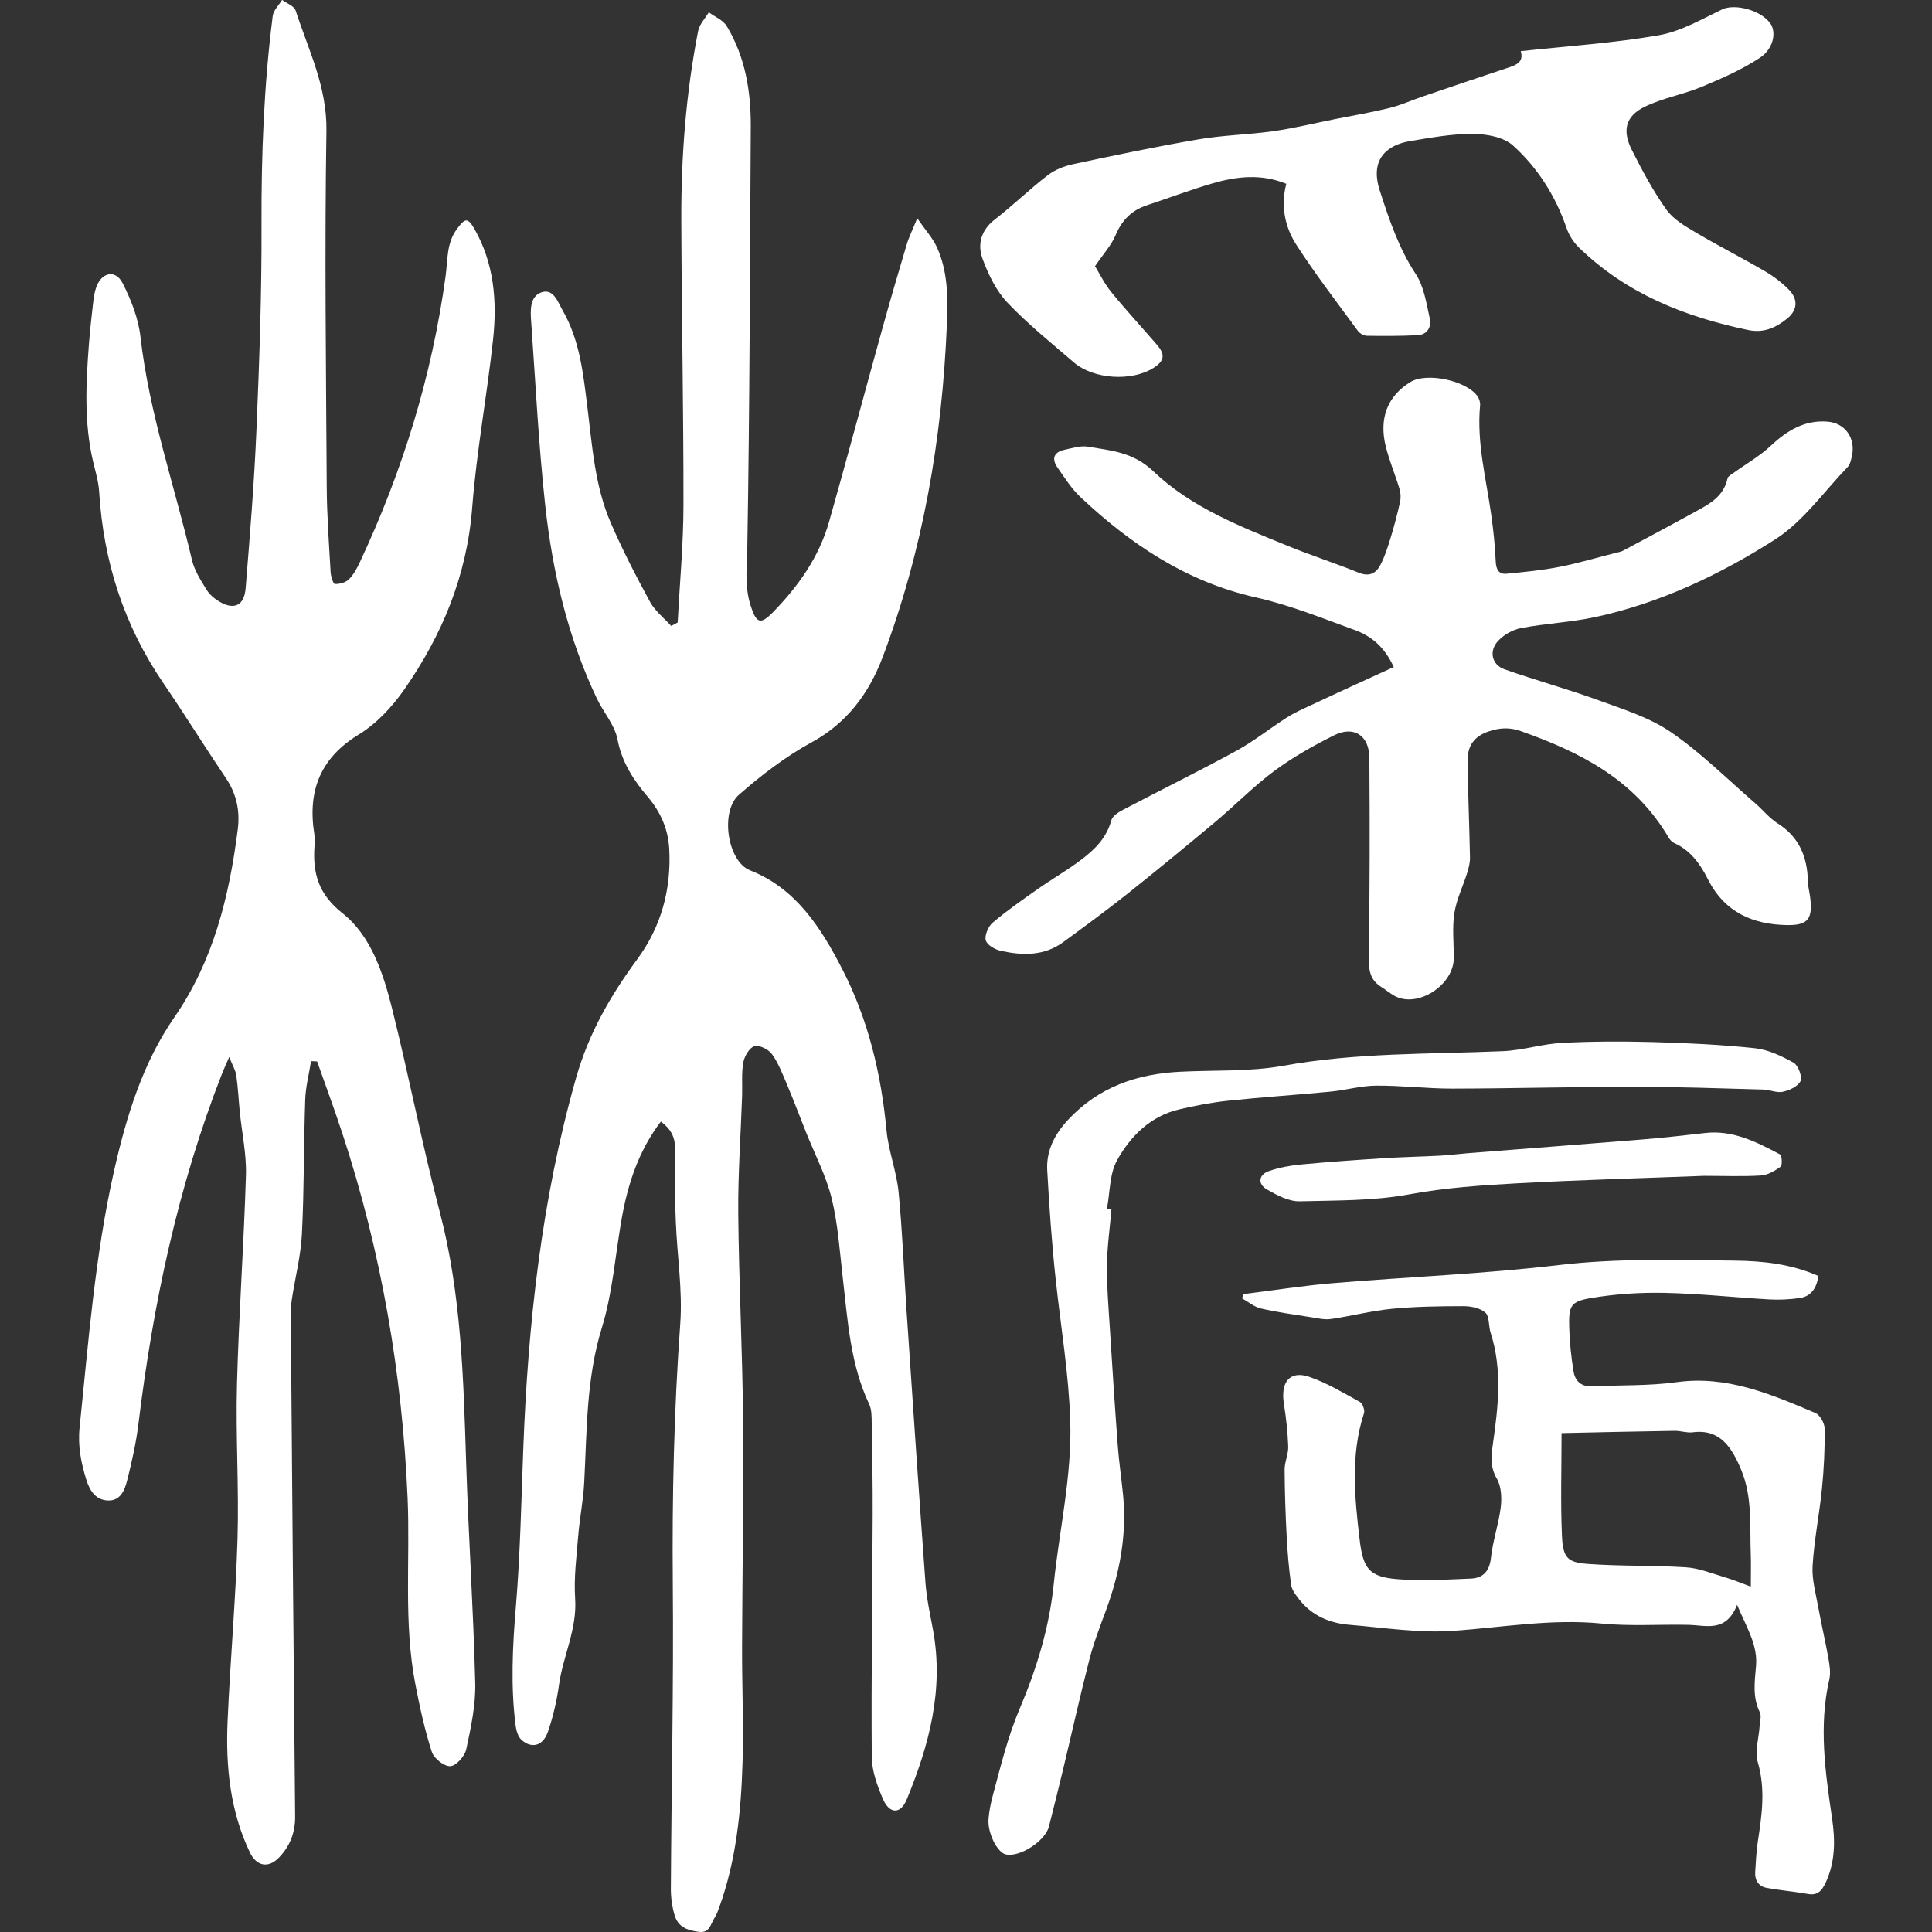 <?xml version="1.0" encoding="utf-8"?>
<!-- Generator: Adobe Illustrator 25.0.1, SVG Export Plug-In . SVG Version: 6.00 Build 0)  -->
<svg version="1.1" id="圖層_1" xmlns="http://www.w3.org/2000/svg" xmlns:xlink="http://www.w3.org/1999/xlink" x="0px" y="0px"
	 viewBox="0 0 500 500" style="enable-background:new 0 0 500 500;" xml:space="preserve">
<rect x="0" y="0" width="500" height="500" fill="#333333" stroke="none"/>
<style type="text/css">
	.st0{fill:#FFFFFF;}
</style>
<g>
	<path class="st0" d="M175.38,161.1c0.53-10.14,1.49-20.28,1.5-30.43c0.03-24.62-0.48-49.25-0.56-73.87
		c-0.05-16.4,1.21-32.71,4.36-48.79c0.34-1.74,1.81-3.23,2.76-4.83c1.58,1.18,3.69,2,4.66,3.61c4.75,7.89,6.25,16.78,6.2,26.03
		c-0.23,36.14-0.27,72.28-0.89,108.4c-0.09,5.33-0.8,10.44,0.89,15.63c1.44,4.41,2.48,4.94,5.75,1.59
		c6.46-6.64,11.89-14.15,14.52-23.43c4.71-16.58,9.14-33.24,13.75-49.85c2.03-7.32,4.15-14.6,6.33-21.87
		c0.57-1.92,1.48-3.72,2.73-6.8c2.1,3.03,3.99,5.07,5.1,7.51c2.87,6.31,2.85,13.19,2.57,19.98c-1.22,29.63-6.19,58.48-16.61,86.07
		c-3.6,9.52-9.35,17.13-18.37,22.05c-6.71,3.66-12.99,8.47-18.84,13.59c-4.91,4.29-3.01,17.23,2.9,19.56
		c11.87,4.69,18.3,14.77,23.92,25.7c6.64,12.93,10,26.94,11.38,41.6c0.51,5.37,2.59,10.56,3.12,15.93
		c1.01,10.24,1.37,20.55,2.07,30.82c1.59,23.44,3.17,46.89,4.89,70.32c0.3,4.09,1.2,8.14,1.95,12.18
		c2.87,15.56-1.04,29.95-6.81,43.94c-1.57,3.81-4.44,3.76-6.12-0.11c-1.49-3.43-2.89-7.3-2.92-10.99
		c-0.15-20.86,0.16-41.73,0.24-62.6c0.03-7.88-0.11-15.77-0.25-23.65c-0.03-1.67,0.02-3.56-0.65-4.98
		c-4.9-10.34-5.56-21.64-6.85-32.82c-0.79-6.85-1.24-13.83-2.87-20.47c-1.45-5.87-4.33-11.33-6.58-16.97
		c-1.64-4.12-3.2-8.27-4.92-12.35c-1.16-2.75-2.25-5.63-3.94-7.98c-0.92-1.27-3.23-2.41-4.55-2.06c-1.24,0.32-2.58,2.57-2.87,4.18
		c-0.51,2.8-0.21,5.77-0.31,8.66c-0.35,10.16-1.09,20.32-1,30.48c0.17,17.81,1.09,35.62,1.25,53.43c0.17,19.63-0.2,39.26-0.26,58.89
		c-0.03,9.82,0.41,19.64,0.13,29.45c-0.36,12.87-1.65,25.64-6.05,37.81c-0.33,0.9-0.65,1.84-1.17,2.62c-1.04,1.55-1.24,4.03-4,3.69
		c-2.77-0.34-5.34-1.09-6.3-4.1c-0.71-2.24-1.05-4.72-1.04-7.1c0.14-26.31,0.74-52.63,0.5-78.94c-0.2-22.45,0.31-44.83,1.93-67.22
		c0.63-8.75-0.81-17.65-1.15-26.5c-0.24-6.17-0.4-12.37-0.2-18.53c0.11-3.35-1.14-5.43-3.66-7.33c-5.71,7.49-8.54,16.05-10.15,25.17
		c-1.66,9.41-2.34,19.15-5.12,28.17c-4.07,13.22-3.87,26.68-4.58,40.18c-0.24,4.56-1.17,9.08-1.54,13.63
		c-0.44,5.42-1.16,10.91-0.8,16.3c0.53,7.95-3.12,14.8-4.17,22.29c-0.58,4.16-1.53,8.34-2.91,12.28c-1.27,3.62-4.23,4.34-6.82,2
		c-0.87-0.79-1.35-2.4-1.51-3.7c-1.3-10.25-0.79-20.47,0.07-30.77c1.12-13.51,1.4-27.11,1.91-40.68
		c1.22-32.56,4.73-64.63,13.64-96.06c3.36-11.85,9.01-21.47,15.9-30.86c6.11-8.33,8.81-17.94,8.24-28.52
		c-0.28-5.16-2.29-9.59-5.51-13.4c-3.69-4.35-6.72-8.88-7.89-14.97c-0.72-3.72-3.61-6.93-5.31-10.49
		c-7.5-15.77-11.49-32.69-13.39-50.09c-1.72-15.76-2.5-31.63-3.63-47.46c-0.21-2.9-0.39-6.51,2.61-7.59
		c3.19-1.15,4.33,2.57,5.59,4.76c4.33,7.54,5.26,16.15,6.32,24.69c1.27,10.2,1.94,20.6,6.04,30.09c3.03,7.02,6.54,13.82,10.18,20.51
		c1.31,2.41,3.63,4.19,5.49,6.26C174.28,161.71,174.83,161.41,175.38,161.1z"/>
	<path class="st0" d="M80.5,274.62c-0.52,3.33-1.4,6.65-1.51,10c-0.39,11.62-0.27,23.26-0.86,34.86c-0.29,5.62-1.75,11.18-2.6,16.77
		c-0.23,1.52-0.28,3.1-0.27,4.64c0.35,43.07,0.69,86.13,1.12,129.19c0.04,4.33-1.43,7.83-4.22,10.7c-2.73,2.81-5.79,2.2-7.49-1.36
		c-5.1-10.7-6.29-22.24-5.77-33.98c0.69-15.74,2.1-31.45,2.57-47.2c0.39-13.32-0.49-26.69-0.14-40.01
		c0.48-18.05,1.78-36.06,2.32-54.11c0.16-5.45-1.05-10.95-1.6-16.43c-0.31-3.13-0.45-6.28-0.9-9.38c-0.19-1.33-0.96-2.56-1.83-4.76
		c-0.89,2.05-1.42,3.19-1.88,4.36c-11.38,29.08-17.82,59.49-21.62,90.63c-0.6,4.9-1.7,9.75-2.9,14.54
		c-0.63,2.54-1.73,5.31-4.87,5.25c-3.18-0.06-4.79-2.4-5.71-5.38c-1.36-4.38-2.23-8.71-1.74-13.49c2.3-22.29,3.99-44.66,8.94-66.54
		c3.19-14.1,7.4-27.82,15.58-39.64c10.04-14.51,14.2-31.15,16.41-48.62c0.62-4.93-0.35-9.27-3.11-13.35
		c-5.45-8.07-10.59-16.38-16.08-24.42c-10.15-14.83-15.56-31.38-16.68-49.63c-0.16-2.61-0.95-5.19-1.56-7.76
		c-2.37-10.05-1.87-20.21-1.09-30.38c0.28-3.62,0.68-7.24,1.1-10.85c0.15-1.31,0.35-2.66,0.78-3.89c1.37-3.93,5-4.73,6.86-1.07
		c2.17,4.27,4.06,9.08,4.6,13.84c2.26,19.86,8.83,38.54,13.33,57.78c0.64,2.73,2.29,5.26,3.77,7.68c0.77,1.26,2.04,2.32,3.29,3.07
		c3.82,2.27,6.47,1.08,6.83-3.45c1.11-13.64,2.22-27.28,2.8-40.95c0.75-17.68,1.38-35.39,1.31-53.08
		c-0.07-18.11,0.62-36.12,2.9-54.06c0.19-1.48,1.59-2.79,2.43-4.17c1.21,0.91,3.12,1.56,3.51,2.78c3.29,10.17,8.14,19.64,7.96,31.15
		c-0.49,30.68-0.1,61.39,0.08,92.08c0.04,7.39,0.59,14.78,1.01,22.16c0.06,1.08,0.7,3,1.09,3c1.22,0.03,2.74-0.35,3.61-1.19
		c1.22-1.19,2.11-2.85,2.86-4.46c11.01-23.47,18.66-48.09,22.2-74.1c0.57-4.15,0.2-8.44,2.91-12.11c2.1-2.84,2.79-3.09,4.55-0.02
		c5.04,8.81,5.89,18.58,4.83,28.46c-1.56,14.56-4.28,29.01-5.41,43.6c-1.37,17.73-7.82,33.05-17.49,46.99
		c-3.17,4.57-7.26,8.96-11.83,11.75c-9.72,5.94-13.35,14.24-11.56,25.71c0.15,0.95,0.17,1.95,0.09,2.91
		c-0.59,7.31,1,12.76,7.26,17.7c7.22,5.7,10.44,15.24,12.74,24.42c4.39,17.55,7.82,35.39,12.4,52.88
		c5.58,21.29,6.12,43.04,6.82,64.86c0.6,19.02,1.88,38.01,2.35,57.02c0.14,5.7-1.11,11.52-2.32,17.14
		c-0.39,1.81-2.63,4.32-4.12,4.39c-1.6,0.08-4.24-1.99-4.8-3.72c-1.83-5.67-3.11-11.57-4.25-17.46
		c-3.09-15.94-1.32-32.14-2.01-48.21c-1.39-32.31-6.83-63.77-16.86-94.3c-2.06-6.28-4.36-12.47-6.56-18.7
		C81.56,274.69,81.03,274.66,80.5,274.62z"/>
	<path class="st0" d="M360.7,172.63c-2.42-5.32-5.92-8.06-10.04-9.56c-8.48-3.1-16.96-6.51-25.69-8.47
		c-17.64-3.97-32.22-13.57-45.43-26.03c-2.26-2.14-4.01-4.92-5.84-7.54c-1.72-2.45-0.81-4.07,1.81-4.63
		c1.99-0.42,4.11-1.12,6.04-0.8c5.93,1,11.71,1.4,16.87,6.31c9.88,9.41,22.37,14.25,34.6,19.26c6.15,2.52,12.48,4.55,18.64,7.05
		c2.55,1.04,4.35,0.28,5.52-1.89c1.16-2.16,1.92-4.59,2.66-6.98c0.95-3.09,1.77-6.23,2.48-9.39c0.24-1.07,0.2-2.35-0.12-3.4
		c-1.11-3.69-2.63-7.26-3.56-10.99c-1.83-7.38,0.49-13.12,6.41-16.72c4.19-2.55,14.48-0.38,17.34,3.72
		c0.43,0.62,0.73,1.57,0.66,2.32c-0.92,9.72,1.58,19.02,2.9,28.48c0.55,3.95,0.97,7.93,1.14,11.92c0.1,2.16,0.86,3.37,2.77,3.19
		c4.58-0.44,9.18-0.89,13.7-1.77c4.89-0.95,9.69-2.39,14.53-3.62c0.65-0.17,1.35-0.25,1.94-0.57c6.29-3.36,12.58-6.71,18.82-10.15
		c3.54-1.95,7.19-3.82,8.24-8.57c0.12-0.54,0.9-0.95,1.43-1.33c3.26-2.35,6.8-4.34,9.73-7.08c4.3-4.03,8.84-6.74,14.74-6.27
		c4.56,0.36,7.37,4.36,6.25,9.08c-0.22,0.93-0.46,2.03-1.06,2.65c-6.15,6.39-11.56,14.14-18.74,18.73
		c-14.42,9.22-29.92,16.52-46.6,20.12c-6.32,1.36-12.85,1.64-19.21,2.85c-2.15,0.41-4.49,1.73-6,3.4c-2.34,2.59-1.52,6.11,1.69,7.25
		c8.08,2.86,16.35,5.1,24.4,8.04c6.41,2.34,13.16,4.42,18.76,8.27c7.76,5.32,14.6,12.18,21.81,18.41c1.94,1.68,3.62,3.81,5.74,5.15
		c5.47,3.44,7.73,8.56,7.85,15.08c0.03,1.32,0.4,2.63,0.57,3.95c0.74,5.66-0.48,7.4-5.94,7.31c-8.69-0.14-16.11-3.16-20.5-11.85
		c-2.05-4.05-4.55-7.52-8.69-9.36c-0.58-0.26-1.14-0.85-1.48-1.44c-8.93-15.16-23.02-22.14-38.17-27.52c-2.82-1-5.28-0.96-8.18-0.03
		c-3.92,1.26-5.73,3.71-5.68,7.74c0.1,8.32,0.46,16.64,0.62,24.97c0.02,1.32-0.33,2.7-0.72,3.97c-1.09,3.49-2.77,6.85-3.32,10.42
		c-0.59,3.78-0.14,7.74-0.15,11.62c-0.01,7.05-9.42,13.08-15.34,9.79c-1.21-0.67-2.29-1.59-3.46-2.33c-2.63-1.65-3.24-3.94-3.2-7.24
		c0.26-17.33,0.28-34.67,0.15-52.01c-0.05-5.83-4.01-8.4-9.12-5.85c-5.33,2.67-10.62,5.63-15.45,9.2c-5.4,4-10.18,8.93-15.37,13.27
		c-7.59,6.35-15.23,12.63-22.96,18.78c-5.33,4.23-10.82,8.24-16.3,12.26c-4.96,3.64-10.53,3.5-16.08,2.3
		c-1.5-0.32-3.57-1.43-3.98-2.7c-0.4-1.2,0.62-3.63,1.72-4.57c3.72-3.15,7.72-5.94,11.69-8.73c3.7-2.6,7.63-4.84,11.24-7.57
		c3.43-2.6,6.56-5.56,7.83-10.23c0.3-1.12,1.81-2.08,2.96-2.69c9.79-5.14,19.71-10.01,29.43-15.32c4.53-2.48,8.65-5.8,13.04-8.6
		c1.93-1.23,4.04-2.17,6.11-3.13C346.19,179.25,353.28,176.03,360.7,172.63z"/>
	<path class="st0" d="M470.6,330.22c-0.49,3.47-2.13,5.34-4.89,5.72c-2.57,0.36-5.21,0.49-7.8,0.35c-9.07-0.52-18.13-1.51-27.2-1.7
		c-6.29-0.13-12.67,0.29-18.88,1.33c-5.43,0.91-5.89,2.01-5.71,7.82c0.11,3.72,0.51,7.46,1.1,11.13c0.43,2.71,2.17,4.06,4.91,3.92
		c7.27-0.37,14.61-0.09,21.79-1.09c12.96-1.8,24.42,3.11,35.93,8c1.15,0.49,2.36,2.65,2.38,4.06c0.05,5.14-0.19,10.3-0.7,15.42
		c-0.67,6.69-2.02,13.32-2.43,20.02c-0.22,3.6,0.85,7.3,1.5,10.93c0.79,4.38,1.83,8.7,2.6,13.08c0.31,1.75,0.61,3.7,0.23,5.38
		c-2.78,12.09-1.05,24.03,0.71,36.01c0.84,5.69,0.84,11.34-1.69,16.7c-0.96,2.03-2.09,3.29-4.47,2.87
		c-3.57-0.63-7.19-0.94-10.76-1.58c-2.04-0.37-3.12-1.91-2.97-4.17c0.17-2.65,0.29-5.31,0.69-7.93c1.05-6.82,2-13.5-0.03-20.45
		c-0.82-2.78,0.28-6.19,0.48-9.32c0.08-1.2,0.51-2.64,0.06-3.56c-1.92-3.91-1.36-7.83-0.99-11.99c0.49-5.48-2.48-10.04-4.9-15.84
		c-2.88,7.26-7.95,5.28-12.59,5.18c-7.49-0.17-15.04,0.4-22.47-0.34c-12.94-1.28-25.61,0.99-38.41,1.89
		c-8.87,0.63-17.88-0.83-26.82-1.56c-5.09-0.42-9.71-2.29-13.09-6.64c-0.85-1.1-1.84-2.38-2.03-3.7c-0.59-4.15-0.94-8.36-1.16-12.56
		c-0.3-5.75-0.5-11.52-0.53-17.28c-0.01-2,1-4.01,0.93-5.99c-0.13-3.69-0.54-7.4-1.12-11.05c-0.9-5.61,1.56-8.67,6.55-6.96
		c4.57,1.56,8.85,4.16,13.15,6.52c0.66,0.37,1.29,2.11,1.04,2.88c-3.54,10.82-2.43,21.8-1.13,32.76c0.89,7.54,2.53,9.6,9.66,10.2
		c6.31,0.54,12.71,0.11,19.07-0.14c3.02-0.12,4.85-1.69,5.25-5.39c0.48-4.42,2-8.71,2.54-13.13c0.29-2.4,0.13-5.39-1.01-7.33
		c-1.79-3.05-1.47-5.87-1.03-8.98c1.38-9.62,2.48-19.24-0.58-28.77c-0.56-1.75-0.3-4.31-1.37-5.24c-1.41-1.23-3.77-1.67-5.72-1.67
		c-6.17,0.01-12.37,0.09-18.51,0.69c-5.29,0.52-10.5,1.88-15.77,2.64c-1.61,0.23-3.33-0.19-4.99-0.45
		c-4.38-0.69-8.79-1.29-13.11-2.28c-1.71-0.39-3.24-1.71-4.85-2.61c0.1-0.37,0.19-0.73,0.29-1.1c7.73-0.96,15.45-2.19,23.2-2.84
		c19.5-1.63,39.08-2.39,58.51-4.69c15.22-1.8,30.37-1.3,45.56-1.14C456.25,326.34,463.52,327.1,470.6,330.22z M453.11,410.62
		c0-3.47,0.08-5.88-0.01-8.28c-0.28-7.35,0.46-14.86-2.45-21.86c-2.4-5.8-5.43-10.73-12.56-9.8c-1.54,0.2-3.17-0.41-4.75-0.38
		c-9.71,0.15-19.42,0.38-29.21,0.59c0,9.39-0.28,17.98,0.1,26.53c0.25,5.65,1.36,6.92,6.58,7.31c8.48,0.64,17.03,0.34,25.52,0.89
		c3.4,0.22,6.74,1.6,10.07,2.58C448.43,408.79,450.38,409.62,453.11,410.62z"/>
	<path class="st0" d="M393.56,13.24c12.07-1.31,24.01-2.08,35.75-4.12c5.66-0.98,11.05-4.13,16.4-6.7
		c3.11-1.49,9.73,0.04,12.37,3.53c1.72,2.27,0.99,6.63-2.68,9.04c-4.66,3.06-9.83,5.33-14.96,7.46c-4.83,2.01-10.11,2.9-14.8,5.18
		c-4.91,2.39-5.87,6.11-3.35,11.13c2.68,5.33,5.53,10.65,8.95,15.46c1.83,2.57,4.87,4.31,7.62,5.94c5.86,3.48,11.94,6.55,17.82,9.99
		c2.27,1.32,4.47,2.96,6.32,4.87c2.43,2.52,2.17,5.3-0.52,7.46c-2.96,2.37-6.05,3.77-10.11,2.92c-16.23-3.41-31.34-9.28-43.78-21.37
		c-1.36-1.33-2.53-3.16-3.17-5.01c-2.88-8.41-7.55-15.66-13.82-21.33c-2.53-2.28-6.92-3.01-10.47-3.04
		c-5.42-0.03-10.87,0.98-16.26,1.88c-5.36,0.9-10.55,4.22-7.79,12.77c2.45,7.6,4.93,14.95,9.33,21.64c2.1,3.18,2.75,7.56,3.62,11.51
		c0.49,2.23-0.74,4.18-3.11,4.3c-4.39,0.22-8.79,0.22-13.18,0.15c-0.79-0.01-1.83-0.6-2.33-1.28c-5.38-7.35-10.95-14.57-15.9-22.25
		c-2.93-4.54-4.13-9.96-2.62-15.8c-6.48-2.66-12.87-1.93-19.17-0.09c-5.7,1.67-11.28,3.78-16.93,5.65
		c-3.81,1.26-6.39,3.73-8.07,7.71c-1.12,2.66-3.17,4.87-5.33,8.05c1.1,1.79,2.4,4.48,4.2,6.69c3.8,4.67,7.89,9.07,11.81,13.63
		c2.24,2.6,1.96,4.2-0.91,6.02c-5.62,3.55-15.49,2.95-20.59-1.45c-5.84-5.03-11.87-9.87-17.19-15.47
		c-2.87-3.02-4.92-7.24-6.42-11.31c-1.39-3.79-0.38-7.47,3.15-10.19c4.7-3.62,8.99-7.84,13.7-11.45c1.9-1.46,4.34-2.4,6.66-2.89
		c10.79-2.3,21.59-4.57,32.46-6.42c6.37-1.09,12.88-1.19,19.28-2.1c5.38-0.77,10.69-2.07,16.04-3.14c4.67-0.93,9.38-1.72,14.01-2.86
		c2.97-0.73,5.81-2.03,8.72-3.02c7.23-2.46,14.47-4.92,21.72-7.32C392.37,16.86,394.45,16.06,393.56,13.24z"/>
	<path class="st0" d="M287.64,312.97c-0.41,4.82-1.1,9.63-1.16,14.45c-0.06,5.41,0.4,10.82,0.74,16.23
		c0.64,10.14,1.29,20.27,2.05,30.4c0.32,4.34,0.97,8.64,1.39,12.97c1,10.37-0.93,20.25-4.48,29.86c-1.54,4.17-3.16,8.34-4.26,12.65
		c-2.45,9.54-4.58,19.17-6.88,28.75c-1.15,4.81-2.36,9.6-3.57,14.4c-0.96,3.82-7.66,8.12-11.23,7.23c-2.17-0.54-4.7-5.54-4.41-9.15
		c0.16-2.04,0.58-4.08,1.1-6.05c2.05-7.63,3.85-15.18,7.01-22.62c4.25-10.02,7.6-20.72,8.77-32.16c1.43-14.05,4.72-27.86,4.27-42.18
		c-0.39-12.33-2.46-24.43-3.77-36.64c-1.01-9.39-1.67-18.83-2.19-28.27c-0.28-5.12,2-9.38,5.32-12.96
		c7.98-8.61,17.97-11.95,29.01-12.51c8.95-0.46,18.05,0.03,26.81-1.56c18.86-3.42,37.84-2.97,56.8-3.77
		c5.08-0.22,10.1-1.86,15.18-2.13c7.81-0.42,15.66-0.44,23.48-0.23c8.87,0.25,17.75,0.66,26.57,1.6c3.44,0.36,6.89,2.02,10.01,3.76
		c1.15,0.64,2.3,3.71,1.78,4.74c-0.71,1.43-2.9,2.4-4.61,2.77c-1.57,0.34-3.34-0.54-5.03-0.58c-11.13-0.3-22.26-0.71-33.39-0.71
		c-15.69,0-31.39,0.44-47.08,0.47c-6.57,0.01-13.15-0.82-19.72-0.77c-3.94,0.03-7.86,1.17-11.81,1.55
		c-8.82,0.85-17.67,1.42-26.48,2.35c-4.28,0.45-8.55,1.27-12.75,2.26c-7.23,1.7-12.48,6.77-16.04,13.2
		c-1.93,3.48-1.79,8.26-2.59,12.45C286.89,312.83,287.27,312.9,287.64,312.97z"/>
	<path class="st0" d="M440.94,304.31c-15.82,0.61-32.09,1.04-48.33,1.93c-9.3,0.51-18.65,1.15-27.8,2.84
		c-9.46,1.75-18.93,1.56-28.39,1.82c-2.84,0.08-5.9-1.56-8.53-3.06c-2.45-1.4-2.18-3.82,0.47-4.75c2.67-0.93,5.52-1.45,8.32-1.72
		c7.21-0.68,14.45-1.18,21.68-1.64c4.75-0.3,9.5-0.39,14.25-0.64c2.49-0.14,4.97-0.46,7.46-0.66c15.09-1.19,30.18-2.33,45.26-3.56
		c5.33-0.44,10.65-1.04,15.96-1.65c7.15-0.82,13.31,2.32,19.41,5.56c0.47,0.25,0.58,2.83,0.13,3.16c-1.52,1.08-3.35,2.17-5.12,2.28
		C450.94,304.51,446.15,304.31,440.94,304.31z"/>
</g>
</svg>
